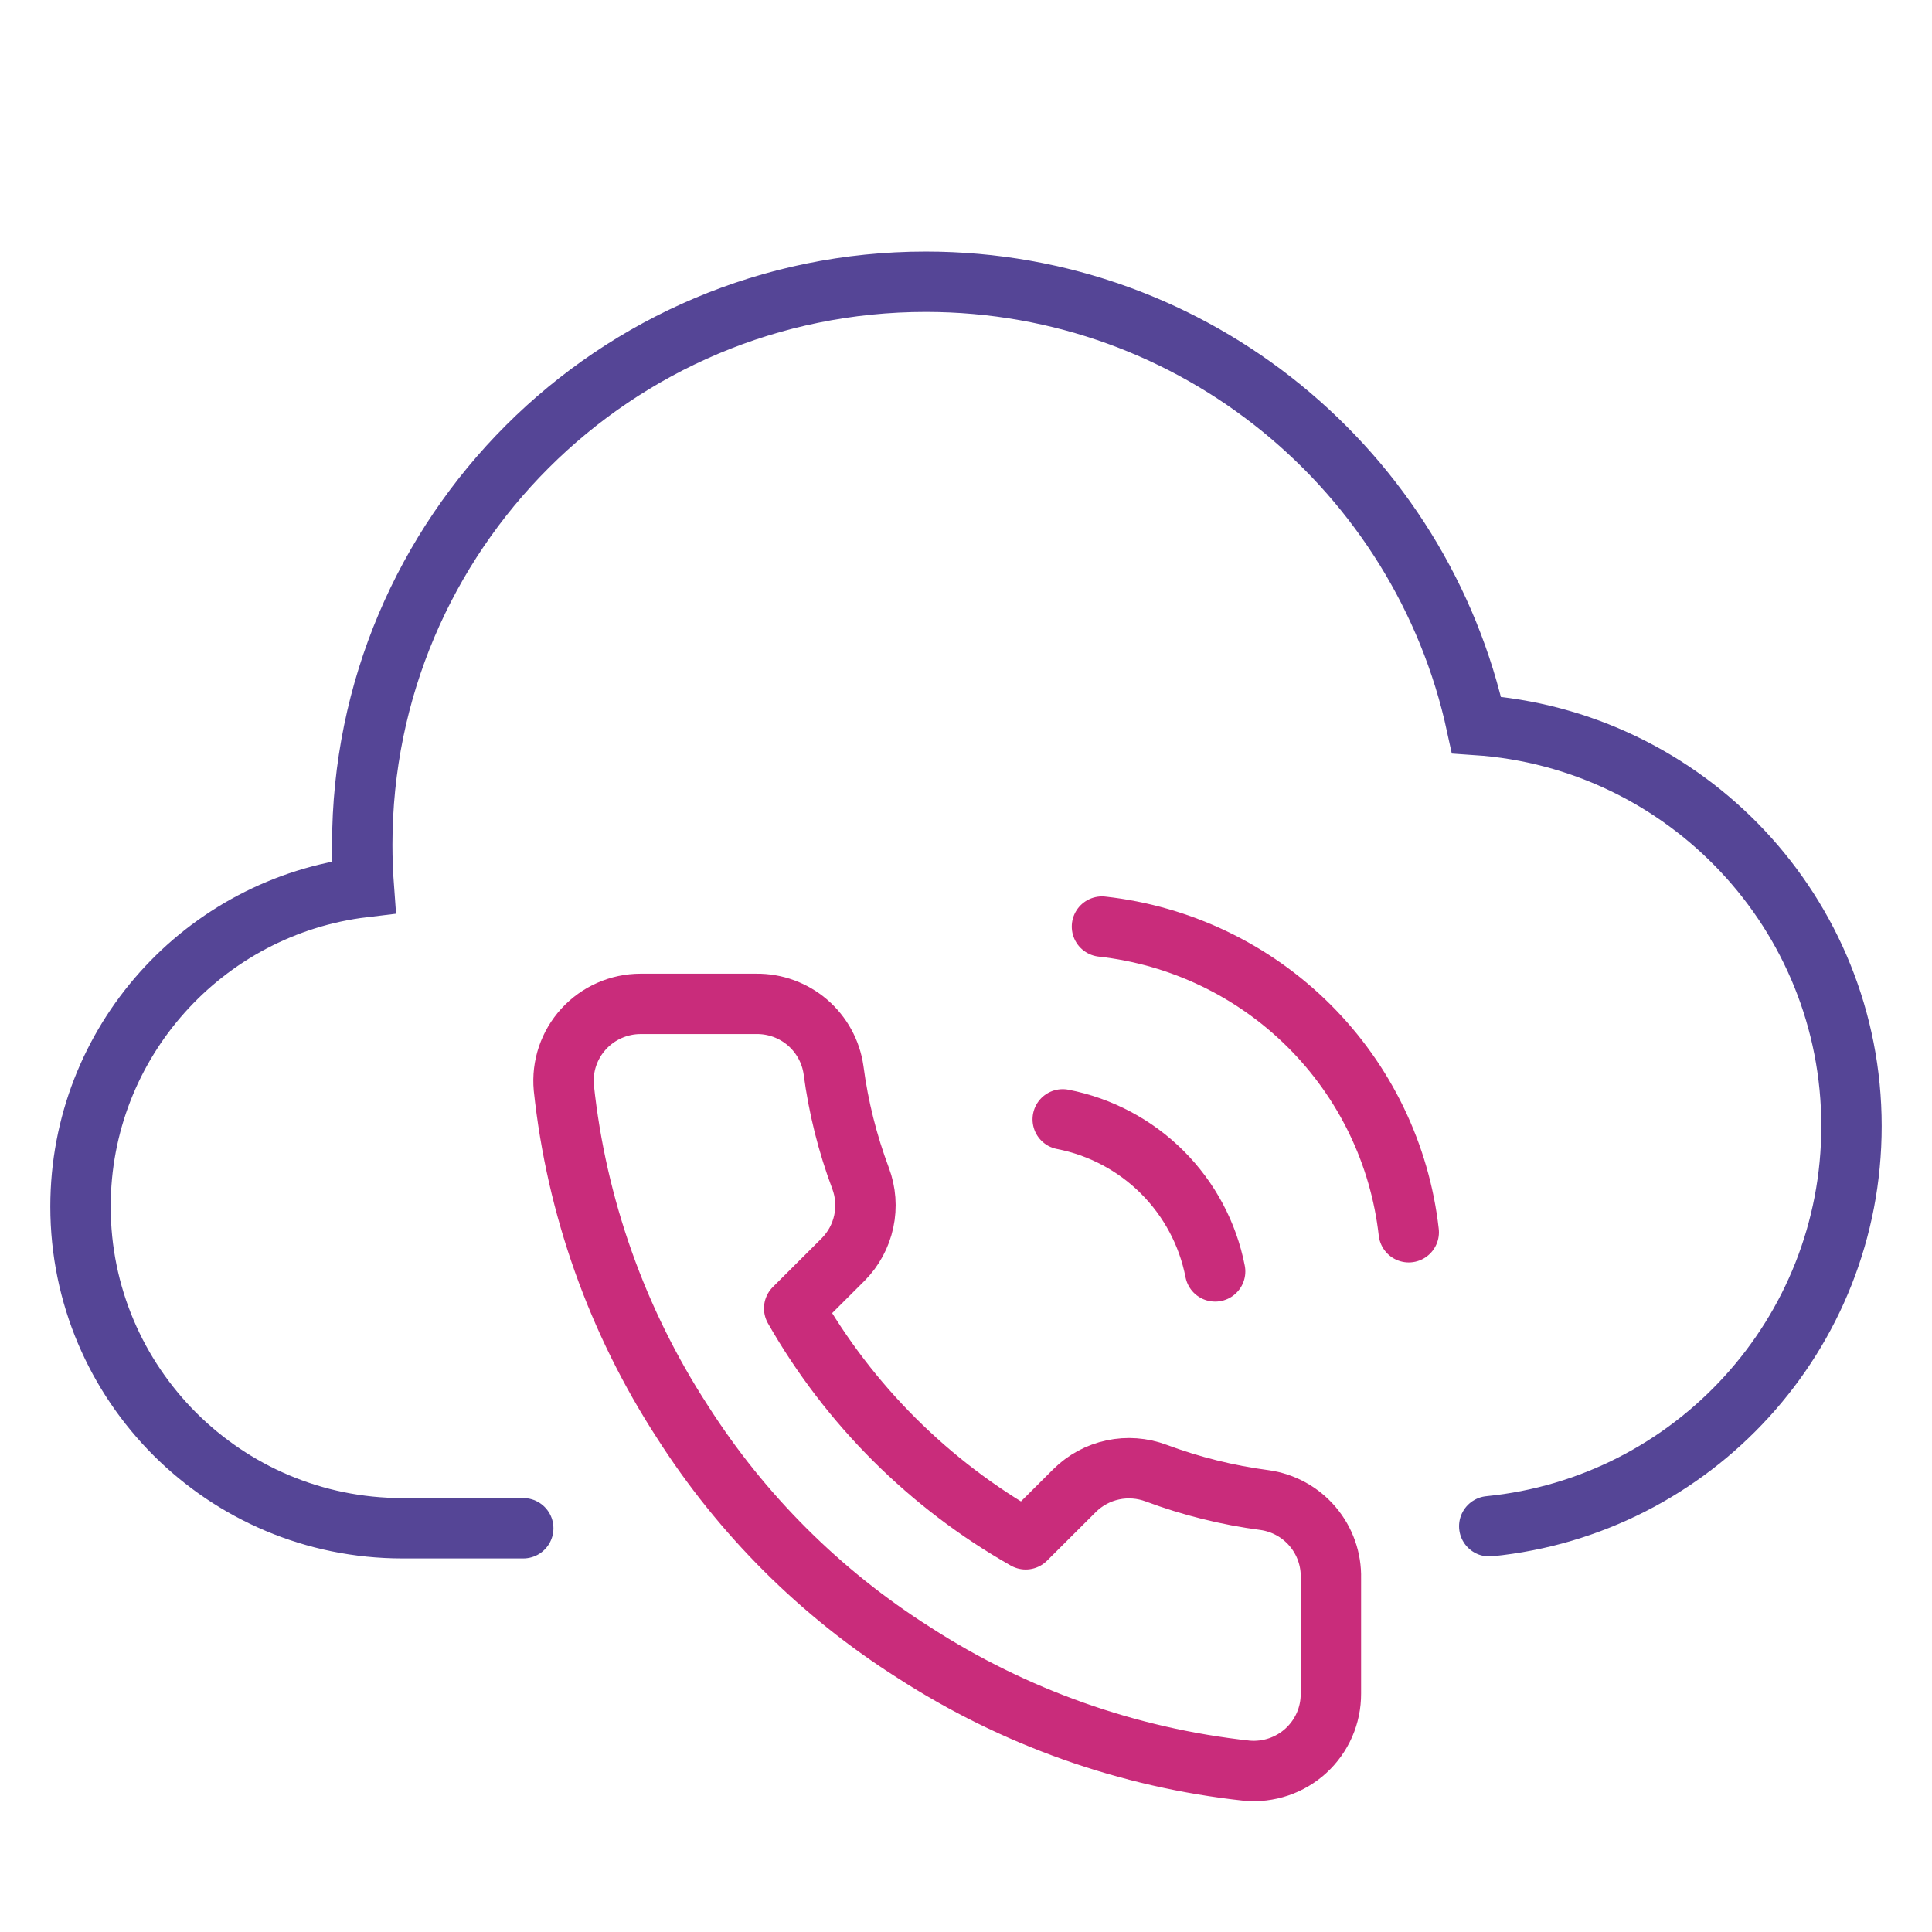 <svg width="48" height="48" viewBox="0 0 48 48" fill="none" xmlns="http://www.w3.org/2000/svg">
<path d="M37 37.919C42.053 37.418 46 33.159 46 27.979C46 22.691 41.887 18.363 36.683 18.012C35.318 11.716 29.71 7 23 7C15.268 7 9 13.262 9 20.986C9 21.341 9.013 21.693 9.039 22.042C5.074 22.516 2 25.888 2 29.977C2 34.391 5.582 37.969 10 37.969H13" stroke="#554596" stroke-width="1.5" stroke-linecap="round"/>
<path d="M26.403 27.81C27.34 27.992 28.2 28.449 28.875 29.122C29.549 29.795 30.008 30.654 30.19 31.588M27.378 23.021C29.324 23.237 31.138 24.106 32.523 25.486C33.908 26.866 34.781 28.674 35 30.615M33.066 39.21V42.079C33.067 42.346 33.013 42.609 32.906 42.853C32.799 43.097 32.642 43.316 32.445 43.497C32.248 43.677 32.016 43.814 31.763 43.899C31.51 43.984 31.242 44.016 30.976 43.992C28.026 43.672 25.193 42.667 22.703 41.056C20.387 39.588 18.423 37.629 16.951 35.318C15.331 32.823 14.322 29.982 14.008 27.026C13.984 26.761 14.015 26.495 14.1 26.243C14.185 25.991 14.322 25.76 14.501 25.564C14.681 25.368 14.899 25.211 15.143 25.104C15.386 24.997 15.649 24.941 15.915 24.941H18.792C19.257 24.936 19.708 25.101 20.061 25.403C20.413 25.706 20.644 26.126 20.709 26.586C20.83 27.504 21.055 28.406 21.38 29.273C21.509 29.616 21.537 29.988 21.46 30.345C21.384 30.703 21.206 31.031 20.949 31.291L19.731 32.506C21.096 34.9 23.083 36.883 25.483 38.244L26.701 37.03C26.961 36.773 27.29 36.595 27.649 36.519C28.007 36.443 28.38 36.471 28.723 36.599C29.593 36.923 30.497 37.148 31.417 37.269C31.883 37.334 32.308 37.568 32.612 37.926C32.916 38.284 33.078 38.741 33.066 39.21Z" stroke="#C92C7B" stroke-width="1.5" stroke-linecap="round" stroke-linejoin="round"/>
</svg>
